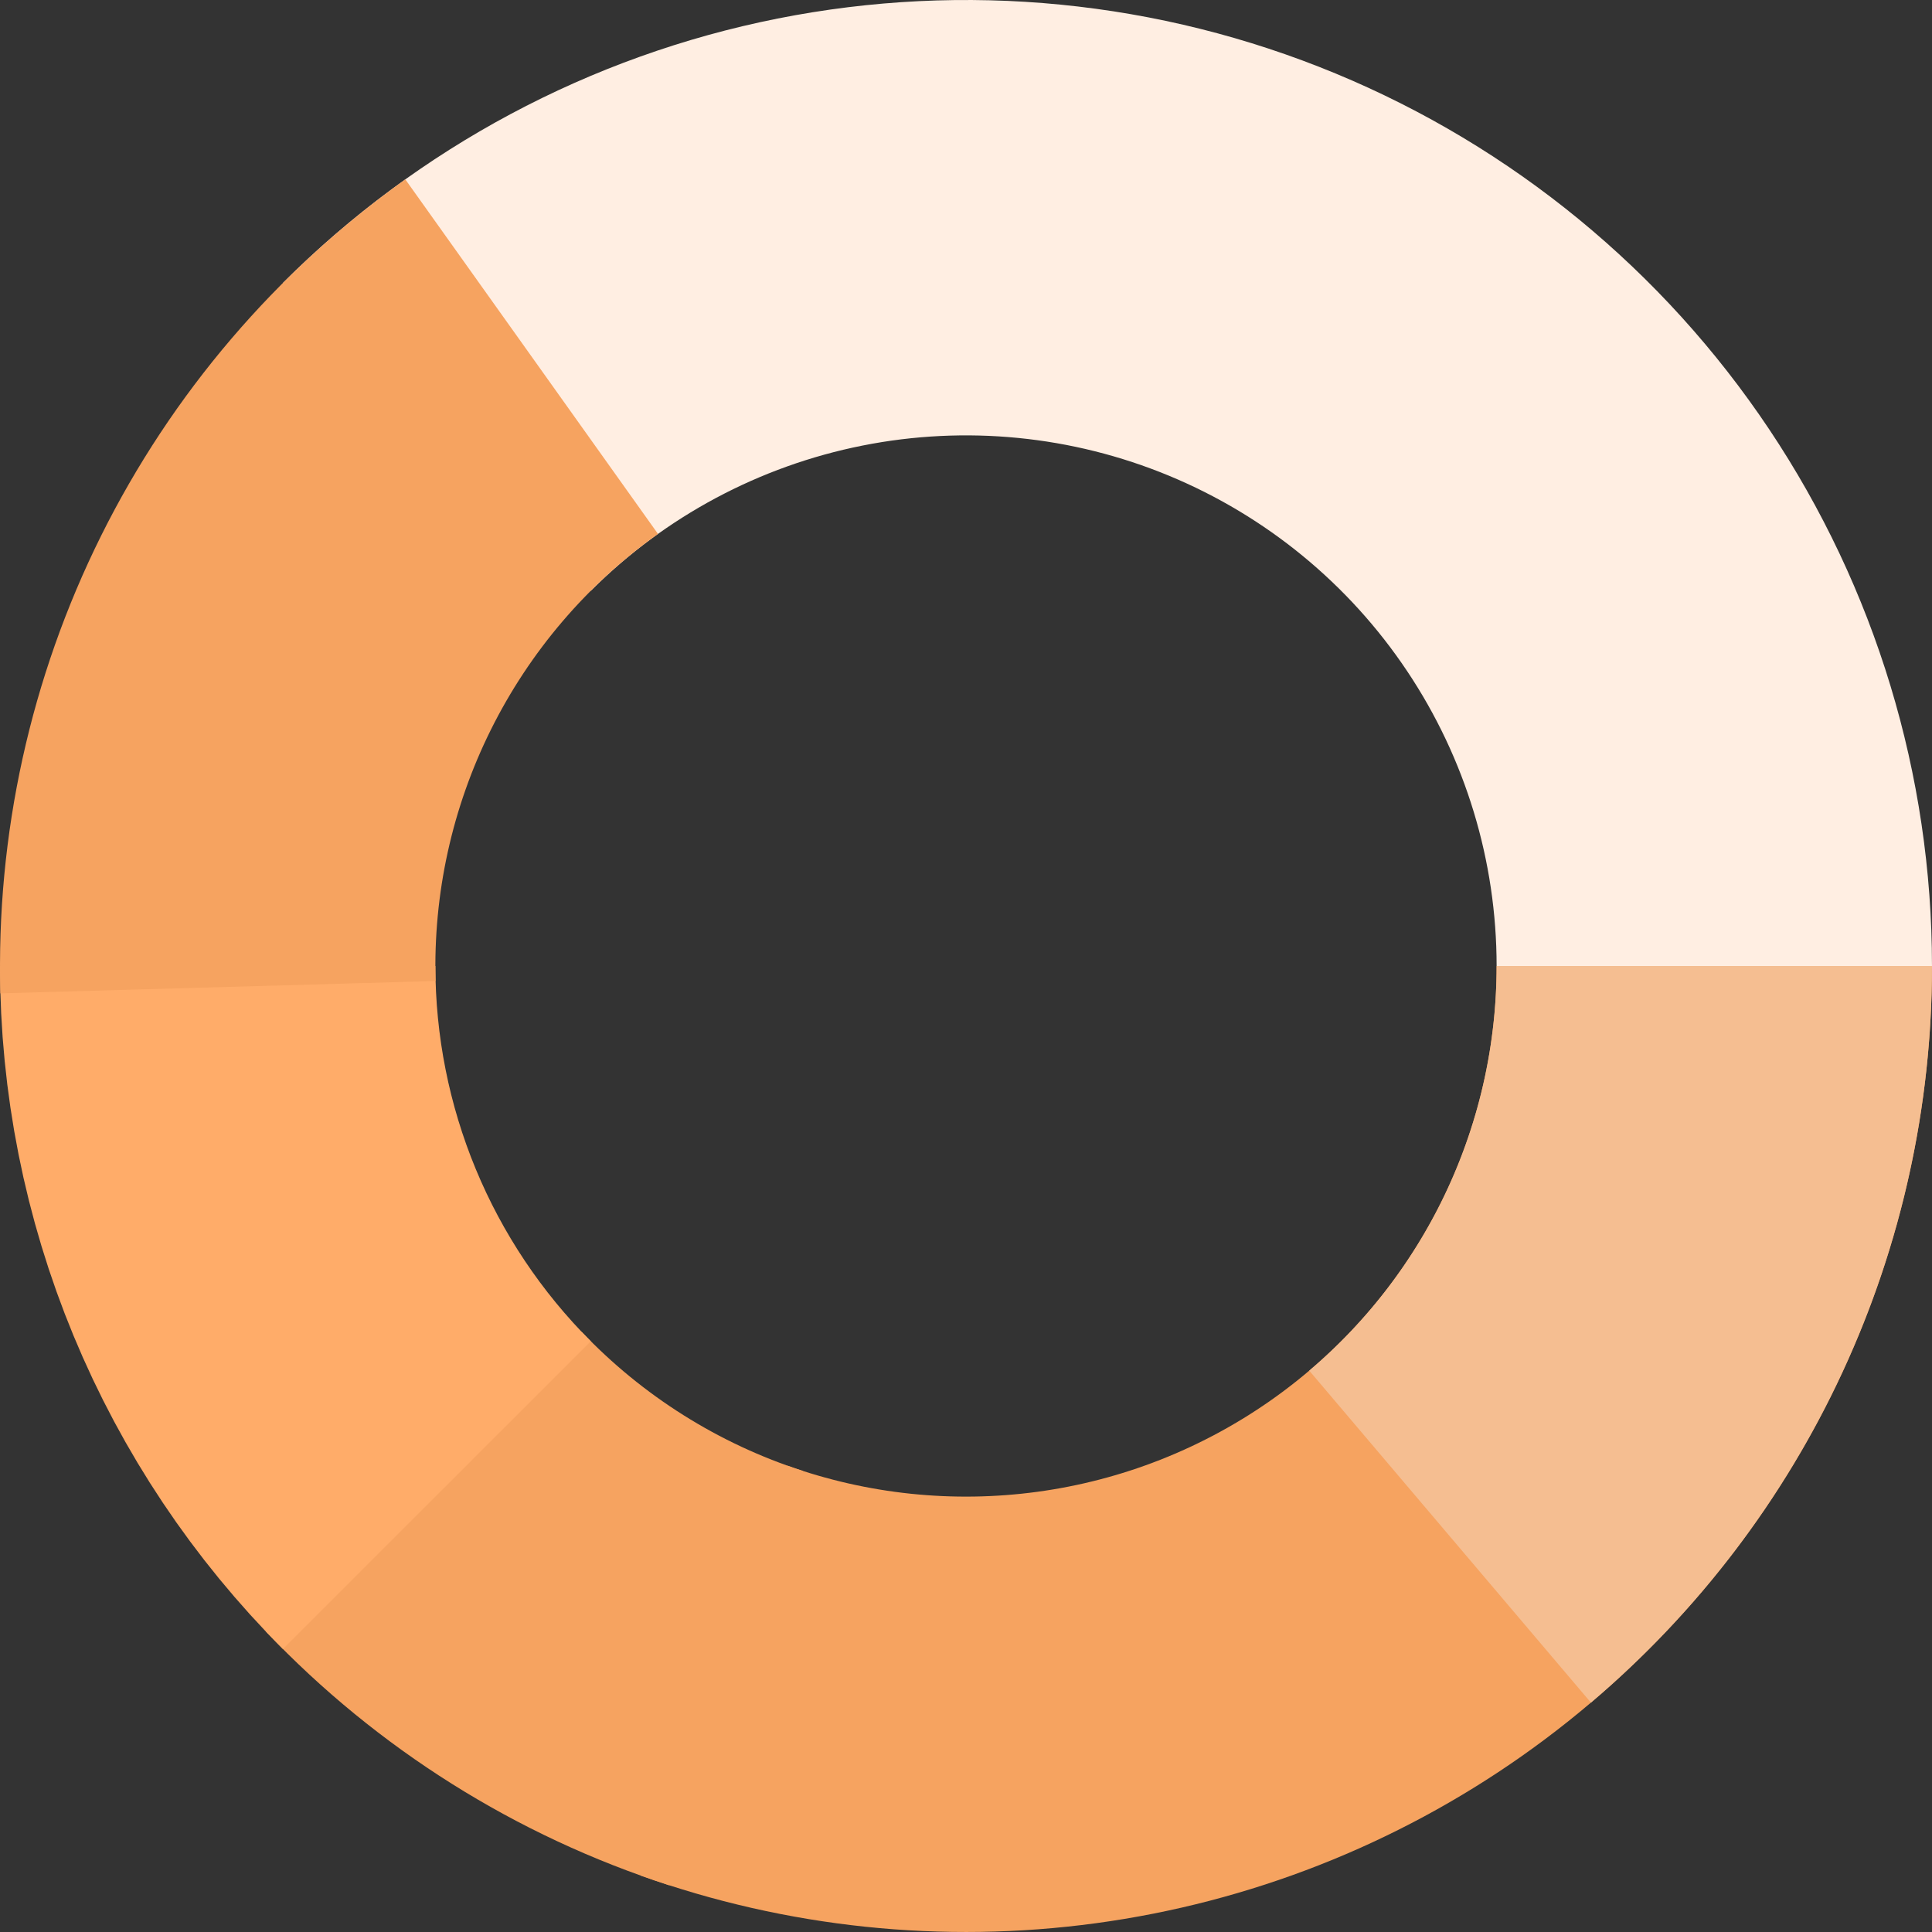 <svg width="103" height="103" viewBox="0 0 103 103" fill="none" xmlns="http://www.w3.org/2000/svg">
<rect x="0" y="0" width="103" height="103" fill="#333333" stroke="none"/>
<path d="M23.29 23.29C28.87 17.711 35.978 13.912 43.717 12.372C51.456 10.833 59.477 11.623 66.767 14.642C74.057 17.662 80.287 22.775 84.671 29.336C89.055 35.897 91.394 43.61 91.394 51.5" stroke="#FFEEE2" stroke-width="23.211"/>
<path d="M91.394 51.5C91.394 57.895 89.857 64.196 86.912 69.873C83.967 75.549 79.7 80.434 74.472 84.117C69.244 87.799 63.207 90.171 56.87 91.031C50.533 91.892 44.082 91.217 38.061 89.063" stroke="#F6A360" stroke-width="23.211"/>
<path d="M39.248 89.466C32.91 87.421 27.186 83.822 22.596 78.997" stroke="#F6A360" stroke-width="23.211"/>
<path d="M91.394 51.5C91.394 57.289 90.134 63.009 87.702 68.263C85.269 73.516 81.722 78.177 77.308 81.922" stroke="#F5BE91" stroke-width="23.211"/>
<path d="M23.29 79.71C19.586 76.005 16.647 71.607 14.642 66.767C12.637 61.927 11.606 56.739 11.606 51.5" stroke="#FFAC69" stroke-width="23.211"/>
<path d="M11.622 52.629C11.436 46.084 12.865 39.594 15.781 33.731C18.698 27.869 23.012 22.814 28.344 19.014" stroke="#F6A360" stroke-width="23.211"/>
</svg>
